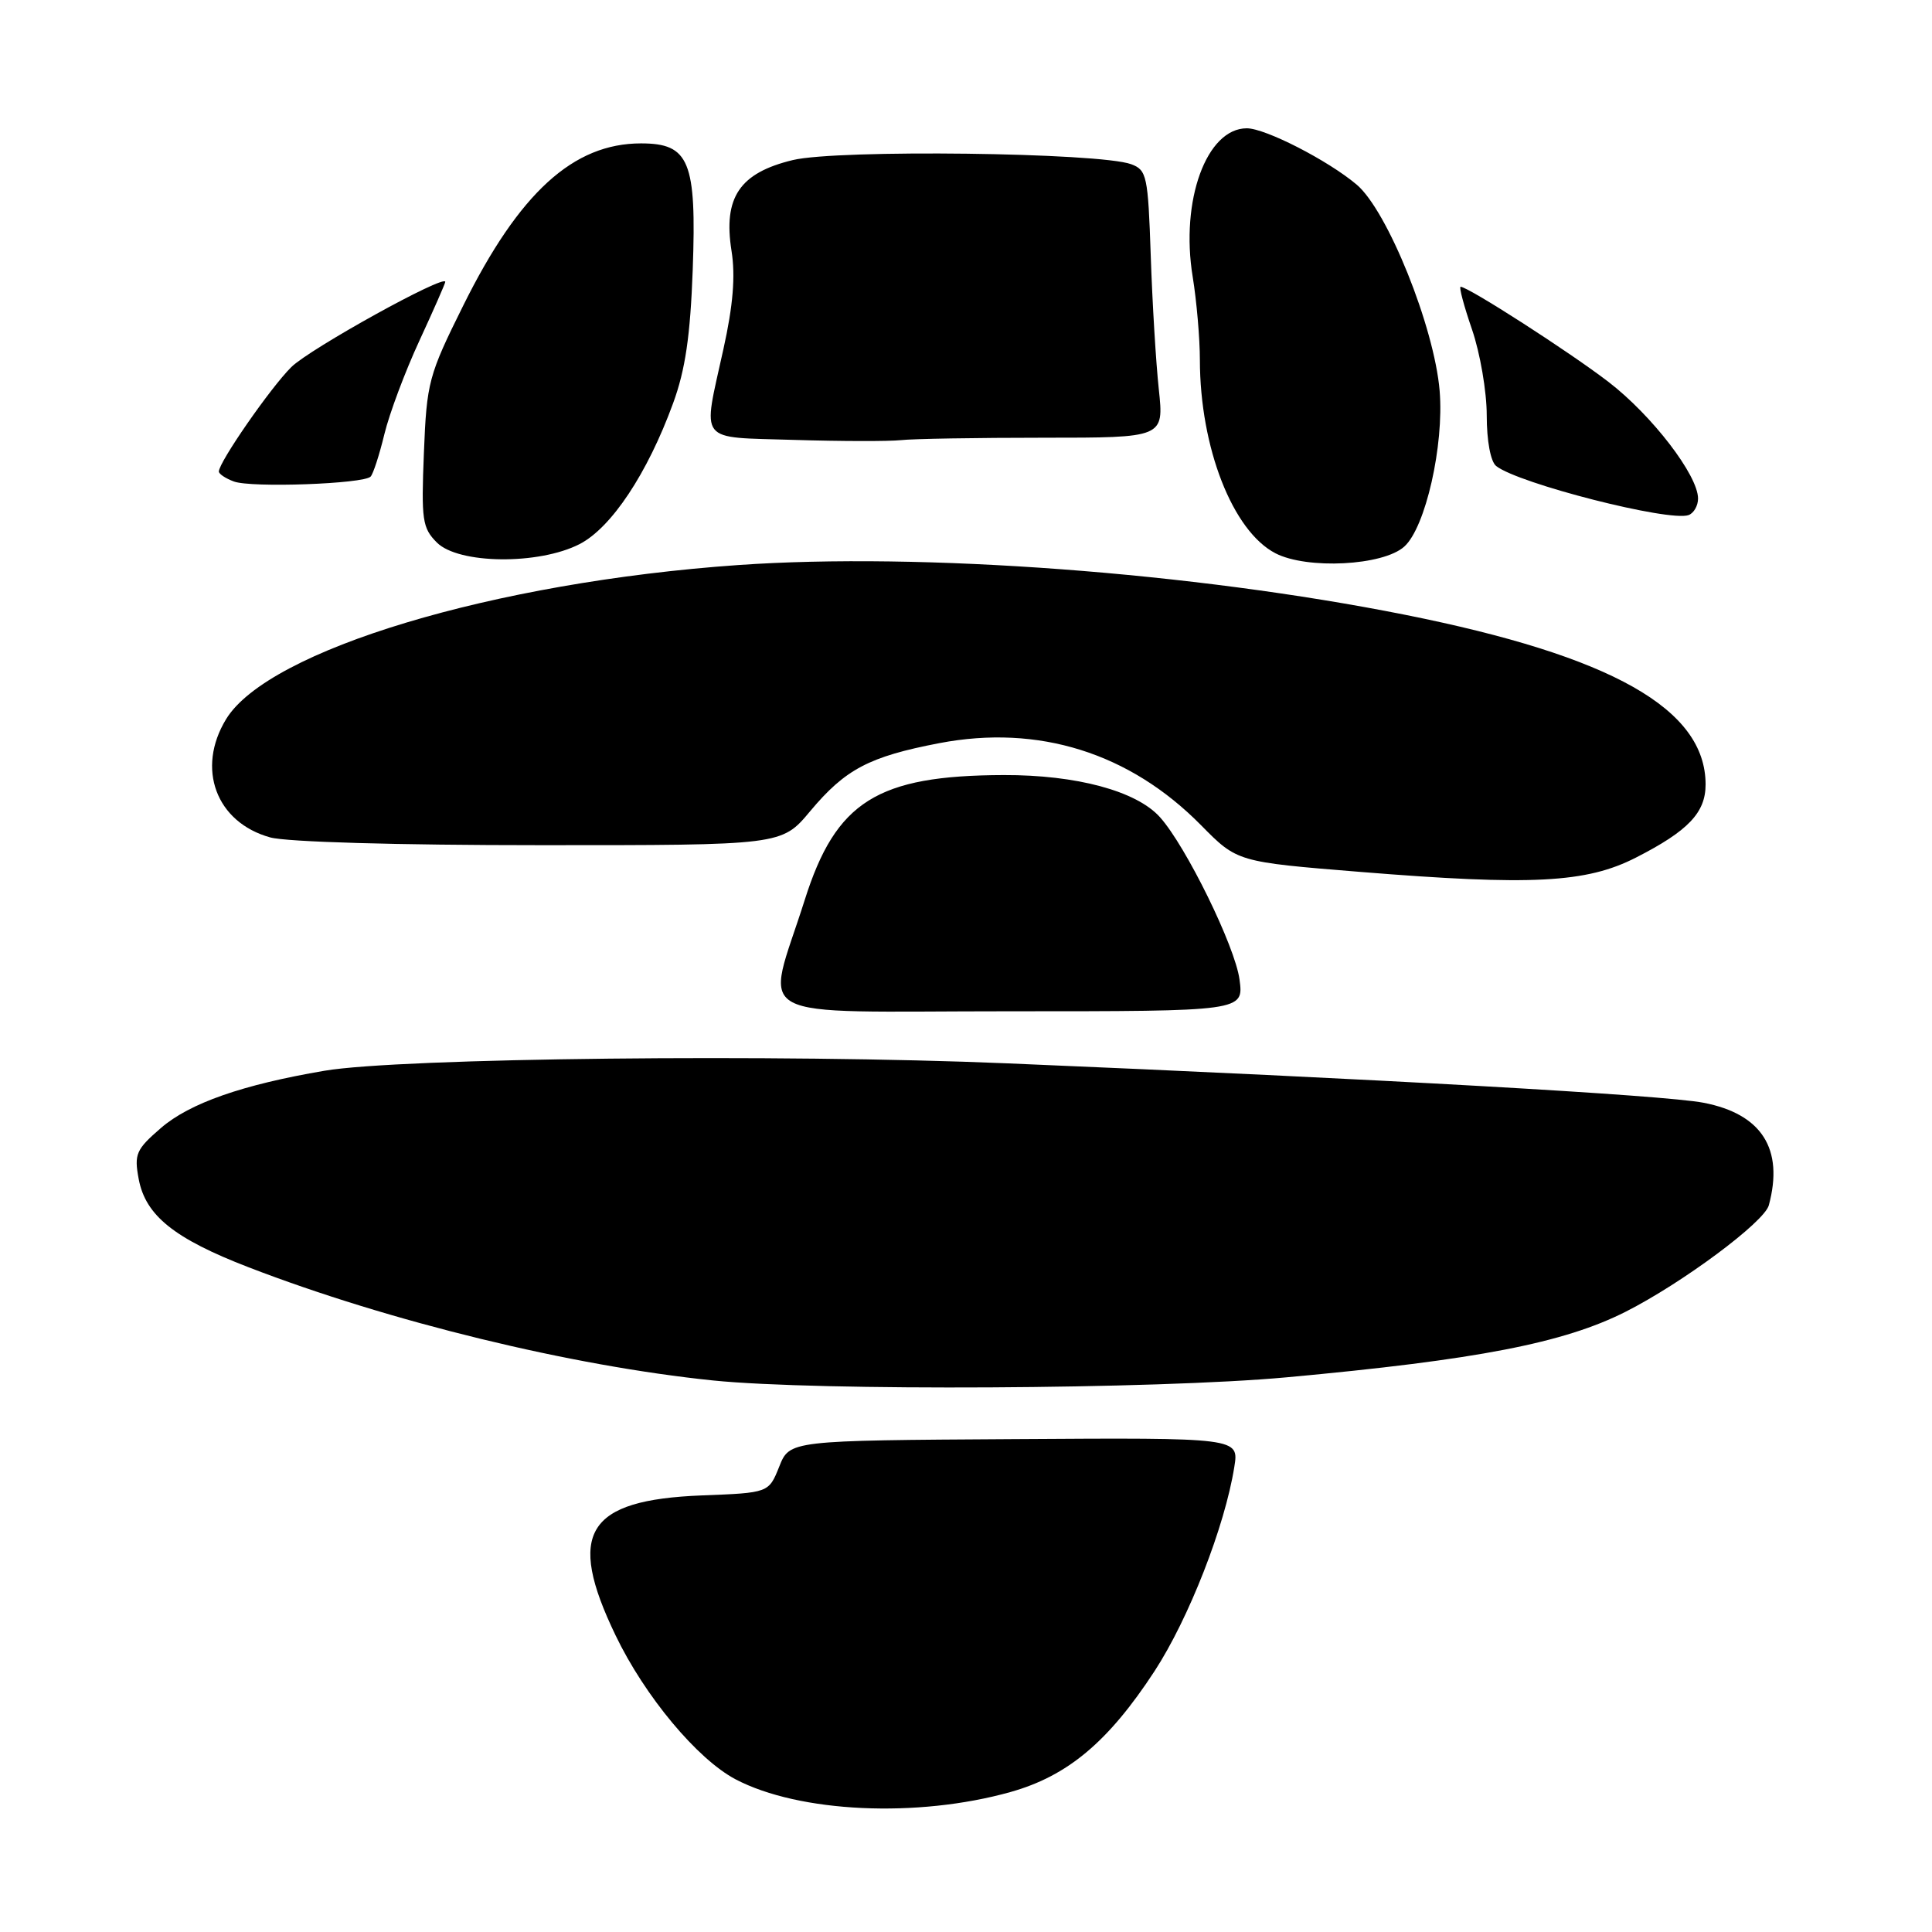 <?xml version="1.0" encoding="UTF-8" standalone="no"?>
<!DOCTYPE svg PUBLIC "-//W3C//DTD SVG 1.1//EN" "http://www.w3.org/Graphics/SVG/1.1/DTD/svg11.dtd" >
<svg xmlns="http://www.w3.org/2000/svg" xmlns:xlink="http://www.w3.org/1999/xlink" version="1.1" viewBox="0 0 256 256">
 <g >
 <path fill="currentColor"
d=" M 133.90 237.45 C 141.48 235.32 146.86 230.80 152.98 221.44 C 157.51 214.49 162.30 202.25 163.55 194.39 C 164.18 190.50 164.18 190.50 134.40 190.69 C 104.63 190.87 104.63 190.87 103.25 194.34 C 101.86 197.81 101.86 197.81 93.00 198.15 C 77.71 198.75 75.02 203.10 81.56 216.68 C 85.44 224.76 92.40 233.10 97.47 235.77 C 105.90 240.19 121.54 240.92 133.90 237.45 Z  M 170.50 182.50 C 195.75 180.18 207.20 177.96 215.41 173.81 C 222.93 170.00 233.79 161.93 234.38 159.70 C 236.39 152.23 233.44 147.61 225.73 146.12 C 220.43 145.10 182.64 142.96 133.50 140.90 C 103.34 139.63 52.96 140.18 43.00 141.88 C 32.11 143.73 25.13 146.18 21.33 149.46 C 18.02 152.32 17.76 152.92 18.38 156.24 C 19.29 161.07 23.09 164.12 32.94 167.92 C 51.66 175.14 75.70 180.99 94.50 182.92 C 108.34 184.33 153.29 184.09 170.50 182.50 Z  M 164.24 129.78 C 163.65 125.39 157.16 112.14 153.70 108.28 C 150.59 104.81 142.63 102.67 133.00 102.70 C 116.23 102.75 110.76 106.19 106.63 119.25 C 101.43 135.68 98.33 134.00 133.78 134.00 C 164.81 134.00 164.81 134.00 164.24 129.78 Z  M 216.78 113.63 C 223.70 110.10 226.00 107.68 226.00 103.95 C 226.00 93.94 213.60 86.94 186.17 81.46 C 158.11 75.86 122.11 73.17 97.83 74.87 C 65.43 77.14 35.55 86.13 29.96 95.29 C 25.97 101.84 28.63 108.97 35.80 110.96 C 37.98 111.57 52.67 111.99 71.54 111.99 C 103.58 112.00 103.58 112.00 107.34 107.50 C 112.01 101.92 115.15 100.26 124.47 98.47 C 137.61 95.96 149.69 99.75 159.15 109.35 C 163.94 114.21 163.94 114.21 180.22 115.53 C 202.97 117.37 210.19 117.00 216.78 113.63 Z  M 186.08 72.42 C 188.89 69.89 191.36 58.99 190.76 51.78 C 190.05 43.32 183.84 27.88 179.75 24.45 C 175.94 21.24 167.66 17.00 165.21 17.00 C 159.87 17.00 156.38 26.57 158.04 36.69 C 158.56 39.88 158.99 44.84 158.99 47.70 C 159.01 59.32 163.33 70.37 169.00 73.31 C 173.19 75.48 183.28 74.96 186.08 72.42 Z  M 76.79 72.10 C 81.01 69.93 85.79 62.74 89.19 53.43 C 90.81 49.01 91.47 44.51 91.79 35.74 C 92.31 21.37 91.34 19.00 84.94 19.00 C 75.96 19.00 68.80 25.53 61.38 40.49 C 56.79 49.73 56.54 50.64 56.17 59.98 C 55.81 68.91 55.96 69.96 57.89 71.89 C 60.76 74.76 71.38 74.87 76.79 72.10 Z  M 225.00 66.06 C 225.00 62.98 218.90 55.04 213.14 50.61 C 207.96 46.63 194.54 38.00 193.54 38.00 C 193.30 38.00 193.98 40.55 195.05 43.66 C 196.12 46.77 197.00 51.89 197.00 55.03 C 197.00 58.42 197.51 61.16 198.25 61.75 C 201.20 64.08 221.21 69.18 223.75 68.25 C 224.44 67.99 225.00 67.01 225.00 66.06 Z  M 49.11 63.15 C 49.45 62.79 50.27 60.27 50.93 57.54 C 51.59 54.81 53.68 49.23 55.57 45.15 C 57.46 41.06 59.00 37.55 59.00 37.35 C 59.00 36.28 41.07 46.20 38.60 48.64 C 35.86 51.35 29.00 61.24 29.00 62.48 C 29.00 62.80 29.90 63.40 30.99 63.80 C 33.30 64.66 48.20 64.12 49.11 63.15 Z  M 138.24 58.00 C 154.23 58.00 154.23 58.00 153.55 51.60 C 153.17 48.09 152.69 40.12 152.48 33.89 C 152.12 23.30 151.96 22.53 149.89 21.76 C 145.69 20.21 110.97 19.78 105.05 21.21 C 98.00 22.91 95.81 26.16 96.93 33.24 C 97.46 36.56 97.14 40.47 95.86 46.24 C 93.08 58.91 92.28 57.88 105.25 58.29 C 111.44 58.48 117.79 58.49 119.38 58.32 C 120.96 58.14 129.45 58.00 138.24 58.00 Z "/>
</g>
</svg>